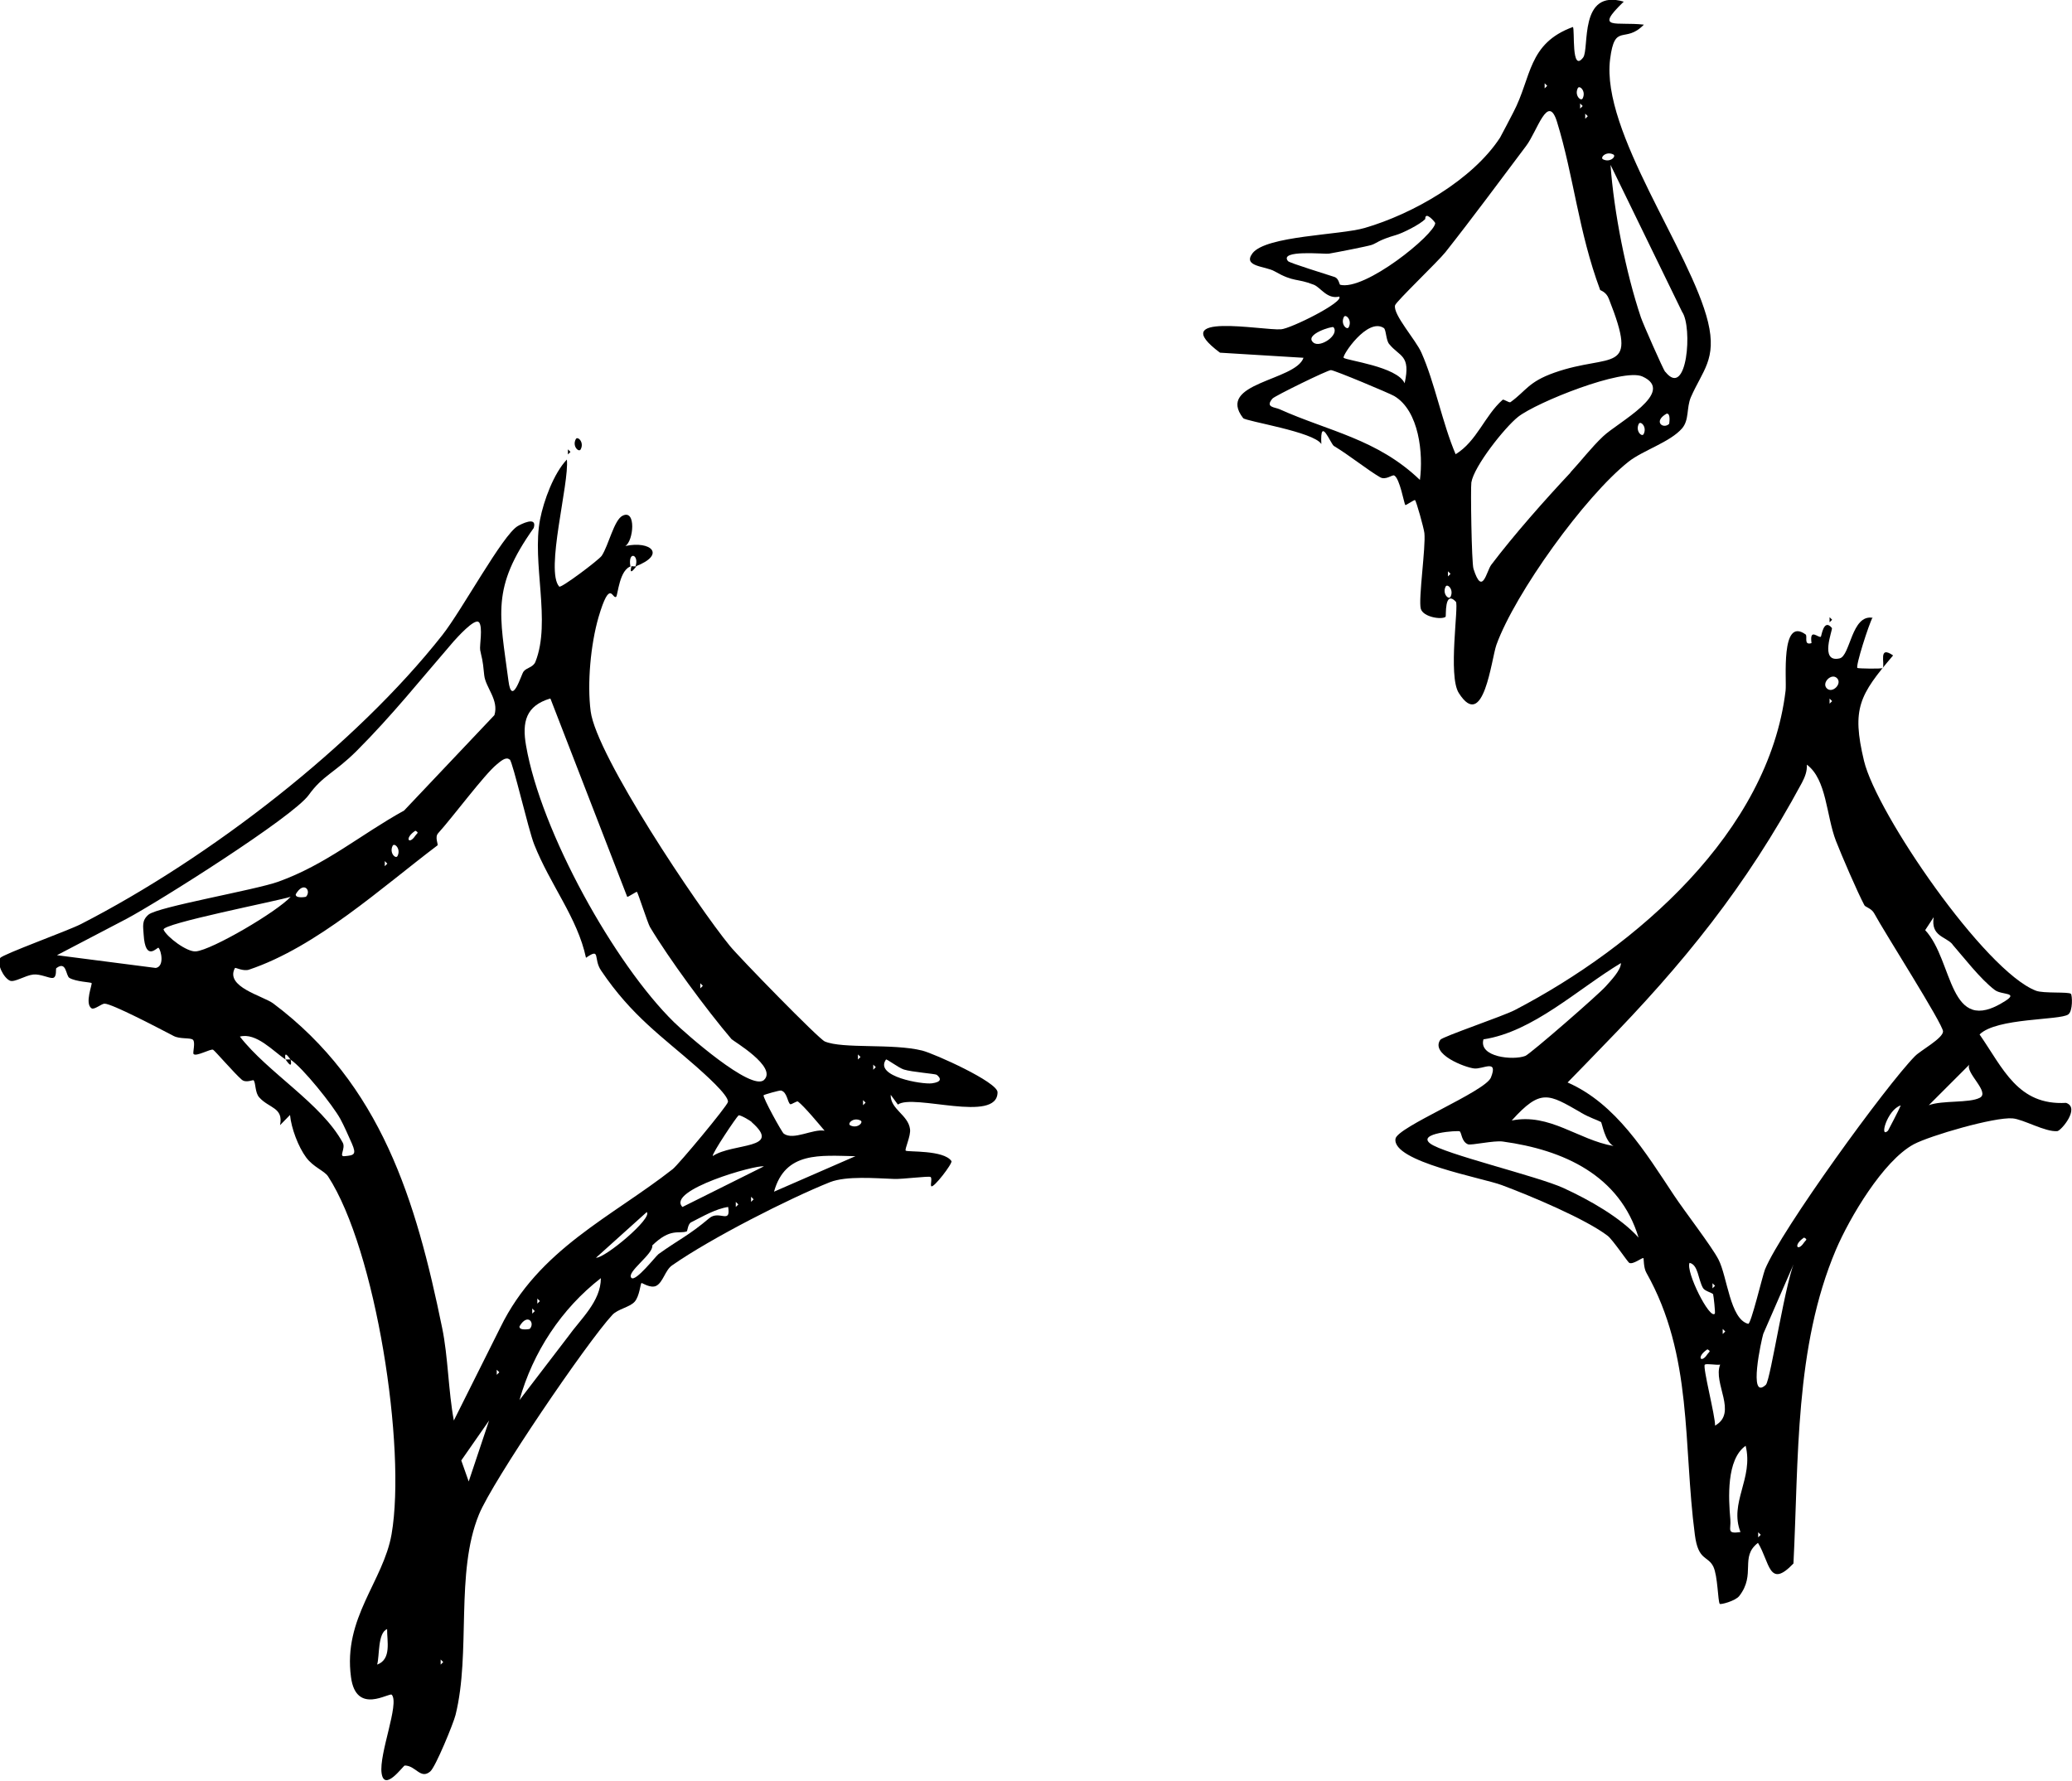 <?xml version="1.0" encoding="UTF-8"?>
<svg id="Layer_2" data-name="Layer 2" xmlns="http://www.w3.org/2000/svg" viewBox="0 0 97.52 83.81">
  <g id="Sparkles">
    <g id="Layer_25_Image" data-name="Layer 25 Image">
      <g>
        <g>
          <path d="M13.44,49.87s.24-.01.24,0c.1.54-.22.01-.24,0Z"/>
          <path d="M29.72,26.65c-.57.13-.64,1.37-.72,1.44-.18.14-.28-.9-.83.96-.37,1.28-.54,3.11-.37,4.43.27,2.09,5.04,9.2,6.55,11.04.43.53,4.18,4.38,4.47,4.5.85.36,3.19.08,4.59.43.58.15,3.54,1.48,3.54,1.96,0,1.48-3.96.05-4.69.58l-.34-.46c-.02.68.82.94.91,1.61.05.32-.27.97-.2,1.02.09.07,1.79-.04,2.15.49.07.1-.86,1.31-.95,1.18-.05-.06.05-.36-.03-.43-.06-.06-1.33.11-1.73.09-.86-.03-2.23-.15-3,.15-1.91.76-5.61,2.64-7.44,3.92-.32.22-.42.79-.74.96-.27.14-.67-.15-.7-.13-.05.04-.09.62-.32.88s-.79.34-1.05.62c-1.19,1.28-5.64,7.82-6.28,9.4-1.12,2.74-.37,6.5-1.1,9.43-.1.4-.94,2.45-1.19,2.66-.46.39-.68-.28-1.2-.28-.07,0-.96,1.27-1.09.36s.85-3.27.48-3.69c-.11-.13-1.68.98-1.92-.83-.38-2.79,1.52-4.5,1.91-6.73.7-4.07-.74-13.39-2.99-16.84-.18-.27-.69-.43-1.03-.89-.37-.5-.7-1.37-.76-2l-.47.48c.17-.84-.52-.79-.98-1.31-.2-.22-.16-.67-.26-.8-.03-.04-.36.14-.56-.03-.33-.28-1.27-1.37-1.35-1.41-.11-.06-.8.34-.92.2-.05-.06.1-.55-.03-.67-.12-.11-.61-.02-.91-.18-.73-.38-2.9-1.52-3.25-1.52-.14,0-.48.3-.61.22-.34-.22.05-1.15,0-1.19-.04-.04-.73-.06-1.04-.24-.18-.1-.13-.83-.62-.46-.04.03.04.42-.16.46-.16.03-.59-.2-.93-.16-.37.04-.88.38-1.09.29-.3-.13-.64-.8-.46-1.07.11-.17,3.18-1.28,3.79-1.59,6.1-3.13,12.94-8.43,17.02-13.61.93-1.18,2.84-4.72,3.55-5.13.12-.07.93-.5.75.09-2.01,2.83-1.6,4.05-1.19,7.19.16,1.25.6-.29.71-.43.14-.19.45-.19.56-.46.75-1.89-.18-4.66.22-6.71.17-.87.64-2.16,1.26-2.81.12,1.12-1.03,5.24-.36,5.98.08.09,1.86-1.25,2-1.45.33-.5.58-1.7.99-1.89.64-.31.51,1.2.12,1.43,1.2-.26,1.94.4.48.96.19-.57-.37-.75-.24,0ZM22.54,29.29c-.19-.23-1.07.77-1.19.9-1.6,1.85-2.89,3.48-4.58,5.17-1.04,1.03-1.58,1.14-2.24,2.06-.75,1.04-7.06,5.02-8.56,5.82l-3.29,1.72,4.65.6c.42-.07.26-.82.13-.95-.05-.05-.62.71-.7-.63-.02-.37-.1-.65.23-.93.44-.37,5.03-1.16,6.11-1.55,2.27-.82,3.86-2.21,5.92-3.35l4.25-4.49c.22-.72-.42-1.3-.48-1.88-.08-.84-.11-.76-.19-1.18-.04-.21.14-1.08-.06-1.32ZM25.89,32.88c-1.13.34-1.33,1.09-1.13,2.22.7,4.05,4.16,10.27,6.97,13.02.51.5,3.64,3.27,4.23,2.71.64-.61-1.45-1.83-1.53-1.92-1.17-1.37-2.97-3.82-3.84-5.28-.1-.17-.56-1.59-.61-1.65-.02-.03-.43.26-.46.23l-3.61-9.32ZM23.98,35.75c-.17-.16-.45.11-.6.23-.58.47-2.07,2.48-2.76,3.24-.17.19.02.53-.03.57-2.61,1.97-5.68,4.78-8.87,5.85-.26.09-.64-.11-.66-.08-.49.89,1.31,1.31,1.8,1.67,5.08,3.81,6.72,9.27,7.95,15.27.28,1.35.29,2.97.55,4.36l2.19-4.38c1.8-3.69,5.23-5.19,8.11-7.45.27-.21,2.56-2.96,2.6-3.16.06-.31-1.18-1.39-1.48-1.66-1.6-1.41-3.05-2.39-4.49-4.53-.38-.56,0-1.09-.71-.6-.4-1.88-1.68-3.42-2.44-5.34-.27-.68-1-3.86-1.15-4ZM19.55,39.1c-.54.36-.3.69,0,.23.08-.12.19-.13,0-.23ZM18.71,40.29c.17-.34-.15-.64-.23-.48-.17.34.15.64.23.48ZM18.11,40.53v.24l.12-.12-.12-.12ZM14.4,42.21c.27-.28-.1-.77-.48-.12-.03.21.46.13.48.12ZM13.68,42.21c-.58.19-6.11,1.27-5.98,1.55.15.34,1.1,1.06,1.52,1.02.76-.07,3.83-1.87,4.47-2.58ZM32.96,46.28v.24l.12-.12-.12-.12ZM13.44,49.87c-.59-.4-1.38-1.28-2.15-1.08,1.33,1.71,3.83,3.14,4.84,4.99.15.27-.19.66.07.64.47-.04.59-.07.36-.6-.15-.34-.38-.86-.54-1.15-.34-.63-1.78-2.43-2.34-2.79-.02-.01-.34-.54-.24,0ZM40.38,49.63v.24l.12-.12-.12-.12ZM44.09,50.59c-.06-.05-1.17-.13-1.55-.25-.25-.08-.81-.51-.84-.47-.57.8,1.71,1.18,2.16,1.12s.45-.22.23-.4ZM41.1,50.11v.24l.12-.12-.12-.12ZM37.19,51.97c-.13-.09-.14-.57-.43-.64-.06-.02-.79.19-.82.22-.06.08.86,1.75.95,1.81.46.33,1.37-.24,1.92-.14-.28-.33-.96-1.15-1.25-1.37-.06-.05-.31.16-.38.12ZM40.62,51.78v.24l.12-.12-.12-.12ZM35.39,52.82c-.11-.1-.57-.36-.63-.32-.09.06-1.28,1.83-1.21,1.91.96-.63,3.3-.3,1.83-1.59ZM40.5,52.74c-.34-.17-.64.15-.48.23.34.17.64-.15.48-.23ZM40.26,54.42c-1.65-.03-3.3-.24-3.83,1.67l3.83-1.67ZM35.95,54.9c-.36-.09-4.61,1.12-3.83,1.91l3.83-1.91ZM35.35,56.33v.24l.12-.12-.12-.12ZM34.63,56.57v.24l.12-.12-.12-.12ZM34.27,56.81c-.6.09-1.2.45-1.74.72-.16.08-.17.42-.21.43-.37.13-.76-.18-1.62.66.07.4-1.25,1.27-.98,1.53.2.19,1.14-1.02,1.27-1.12.96-.69,1.42-.87,2.39-1.69.47-.4,1.03.31.89-.54ZM30.44,57.05l-2.39,2.15c.43.02,2.68-1.87,2.39-2.15ZM26.73,62.92c.59-.83,1.55-1.66,1.55-2.76-1.86,1.44-3.2,3.49-3.83,5.74l2.28-2.98ZM25.29,61.12v.24l.12-.12-.12-.12ZM25.05,61.59v.24l.12-.12-.12-.12ZM24.93,62.55c.27-.28-.1-.77-.48-.12-.03.21.46.13.48.12ZM23.38,64.47v.24l.12-.12-.12-.12ZM22.06,69.73l.96-2.87-1.31,1.88.35.99ZM17.75,78.35c.69-.25.46-1.12.47-1.67-.45.17-.35,1.27-.47,1.67ZM20.74,78.11v.24l.12-.12-.12-.12Z"/>
          <path d="M29.72,26.65s.23.02.24,0c-.02,0-.38.54-.24,0Z"/>
          <path d="M27.33,21.15c-.08.16-.41-.14-.23-.48.08-.16.41.14.23.48Z"/>
          <polygon points="26.73 21.15 26.85 21.27 26.73 21.39 26.73 21.15"/>
        </g>
        <path d="M76.41.09c-1.4,1.35-.34.92.96,1.07-.9.93-1.37-.13-1.59,1.63-.43,3.41,3.81,9.06,4.61,12.37.42,1.75-.26,2.28-.81,3.54-.21.5-.07,1.06-.41,1.46-.56.65-1.85,1.04-2.52,1.57-2.06,1.63-5.34,6.19-6.22,8.62-.24.68-.6,4.11-1.77,2.27-.52-.81.01-4.14-.14-4.3-.55-.57-.45.68-.48.71-.18.15-1.06.02-1.17-.38-.12-.45.24-2.89.17-3.56-.03-.25-.38-1.5-.44-1.55-.04-.03-.43.26-.46.23-.05-.05-.26-1.26-.52-1.39-.09-.05-.4.24-.67.08-.57-.33-1.44-1.03-2.17-1.47-.15-.09-.66-1.46-.59-.09-.36-.58-3.56-1.07-3.68-1.22-1.3-1.67,2.47-1.75,2.84-2.84l-3.93-.24c-2.6-1.94,1.97-1.04,2.87-1.1.46-.03,2.99-1.29,2.74-1.54-.57.14-.88-.44-1.2-.56-.82-.32-.91-.1-1.84-.63-.43-.25-1.52-.21-1.04-.85.64-.83,4.12-.85,5.28-1.19,2.27-.66,5.07-2.26,6.37-4.25.04-.06.51-.97.63-1.2.86-1.64.67-3.23,2.8-4.01.1.11-.09,2.18.48,1.44.31-.4-.22-3.26,1.92-2.63ZM72.7,3.92v.24l.12-.12-.12-.12ZM74.49,4.63c.17-.34-.15-.64-.23-.48-.17.34.15.64.23.48ZM74.37,4.87v.24l.12-.12-.12-.12ZM75.31,13.64c-1.02-2.74-1.24-5.35-2.03-7.91-.43-1.38-.93.46-1.46,1.15-1.22,1.62-2.51,3.37-3.79,4.99-.34.43-2.33,2.33-2.37,2.5-.11.43.98,1.63,1.24,2.23.63,1.41.98,3.3,1.61,4.78,1-.61,1.37-1.82,2.21-2.56.05-.05.3.15.37.11.75-.54.83-.95,2.07-1.39,2.69-.95,4,.16,2.56-3.48-.13-.34-.41-.39-.42-.42ZM74.61,5.35v.24l.12-.12-.12-.12ZM75.93,7.27c-.34-.17-.64.15-.48.23.34.17.64-.15.48-.23ZM78.38,17.5c1.03,1.3,1.29-2.11.79-2.82l-3.37-6.92c.16,2.22.72,5.07,1.43,7.18.1.3,1.05,2.45,1.14,2.56ZM63.06,13.4c1.17.32,4.47-2.37,4.49-2.9,0-.04-.48-.6-.47-.19-.25.26-1.08.67-1.37.75-.86.25-.91.39-1.16.47-.22.07-1.65.35-2.01.41-.17.03-2.36-.2-1.92.35.07.09,1.88.64,2.2.75.19.07.22.35.25.36ZM63.48,15.4c.17-.34-.15-.64-.23-.48-.17.34.15.64.23.48ZM61.81,16.12c.32.28,1.25-.36.95-.72-.05-.06-1.39.34-.95.72ZM65.13,15.44c-.77-.51-1.98,1.31-1.89,1.4.13.13,2.52.41,2.87,1.2.3-1.35-.24-1.24-.73-1.85-.15-.18-.14-.68-.25-.75ZM66.83,22.58c.16-1.21-.03-3.24-1.21-3.94-.2-.12-2.82-1.22-2.98-1.22s-2.65,1.22-2.75,1.34c-.36.42.11.4.33.5,2.31,1.04,4.6,1.4,6.61,3.33ZM73.91,22.24c.52-.56.97-1.16,1.54-1.7.69-.66,3.47-2.09,1.85-2.82-.92-.41-4.97,1.21-5.85,1.9-.63.5-2.08,2.33-2.2,3.09-.04.26.01,3.78.1,4.06.42,1.33.61.11.84-.19,1.06-1.4,2.52-3.05,3.73-4.34ZM78.56,19.95s.09-.51-.12-.48c-.65.37-.16.75.12.48ZM77.36,20.43c.17-.34-.15-.64-.23-.48-.17.34.15.64.23.48ZM68.15,26.89v.24l.12-.12-.12-.12ZM68.27,28.09c.17-.34-.15-.64-.23-.48-.17.34.15.64.23.48Z"/>
        <g>
          <path d="M88.14,29.05c-.18.32-.82,2.32-.72,2.39.05.03,1.15.05,1.19,0,.12-.18-.23-1.09.49-.59-1.58,1.86-1.96,2.49-1.37,4.96s5.68,9.89,8.09,10.82c.35.14,1.55.04,1.65.15.06.06.1.81-.13.97-.4.28-3.37.15-4.17.94,1.11,1.6,1.8,3.35,4.07,3.22.68.23-.23,1.31-.41,1.33-.57.05-1.6-.56-2.11-.6-.85-.07-3.88.81-4.65,1.22-1.44.78-3.02,3.46-3.66,4.96-1.95,4.59-1.75,9.88-2,14.77-1.16,1.22-1.11-.06-1.67-.97-.87.67-.08,1.47-.88,2.5-.19.24-.89.42-.92.37-.09-.14-.09-1.31-.3-1.75-.26-.53-.71-.26-.87-1.5-.56-4.24-.08-8.43-2.28-12.33-.14-.24-.12-.67-.14-.69-.05-.05-.49.32-.67.22-.07-.04-.77-1.08-1.01-1.27-1.03-.79-3.62-1.88-4.99-2.39-.87-.33-5.17-1.1-5-2.18.08-.55,4.22-2.22,4.49-2.88.36-.9-.38-.38-.79-.43-.44-.05-2.06-.67-1.59-1.35.11-.15,2.98-1.12,3.51-1.4,5.72-2.98,11.94-8.38,12.74-15.03.06-.51-.25-3.5.94-2.65.11.08-.11.53.28.41-.1-.74.31-.23.44-.3.03-.02.13-.89.52-.41.05.07-.61,1.65.36,1.43.51-.11.56-2.09,1.56-1.91ZM86.46,31.92c-.26-.26-.74.22-.48.48s.74-.22.48-.48ZM86.11,32.88v.24l.12-.12-.12-.12ZM87.75,42.61c-.34-.64-1.07-2.34-1.34-3.03-.46-1.19-.43-2.89-1.37-3.59.02.31-.09.58-.23.85-2.64,4.9-5.6,8.54-9.37,12.4-.55.57-1.1,1.14-1.66,1.71,2.28,1,3.66,3.28,5,5.3.51.77,1.78,2.41,2.1,3.03.42.81.54,2.81,1.4,3.03.13.03.67-2.25.79-2.56.76-1.85,5.7-8.66,7.06-10.04.25-.26,1.31-.83,1.32-1.16s-2.78-4.7-3.24-5.56c-.13-.24-.41-.29-.46-.38ZM91.89,44.44c-.33-.37-1.02-.37-.88-1.27l-.4.61c1.35,1.45,1.08,5.05,3.76,3.34.66-.42-.16-.28-.48-.52-.68-.51-1.5-1.58-2-2.15ZM75.58,46.42c.23-.26.71-.75.71-1.09-2.03,1.22-4.14,3.24-6.47,3.59-.24.84,1.4,1,1.97.78.23-.09,3.46-2.9,3.79-3.28ZM90.78,52.02c.64-.24,1.9-.09,2.4-.35s-.7-1.19-.49-1.56l-1.91,1.91ZM74.4,52.36c-1.52-.87-1.88-1.14-3.25.38,1.79-.36,3.12.91,4.79,1.2-.41-.21-.54-1.1-.59-1.13-.18-.1-.51-.19-.94-.44ZM88.86,53.22s.52-.98.6-1.19c-.63.19-1.03,1.59-.6,1.19ZM68.71,53.25c-.09-.05-2.03.08-1.4.57s5.06,1.54,6.28,2.1,2.67,1.38,3.53,2.33c-.89-2.94-3.54-4.13-6.39-4.52-.41-.06-1.49.19-1.64.13-.31-.13-.29-.54-.39-.61ZM84.91,58.25c-.54.36-.3.69,0,.23.08-.12.19-.13,0-.23ZM83.11,65.18c.23-.21.96-5.22,1.44-5.98l-1.56,3.58c-.08.25-.73,3.19.12,2.4ZM80.64,60.93c-.05-.09-.4-.15-.49-.31-.23-.41-.22-1.09-.63-1.18-.19.41.95,2.69,1.19,2.39.03-.04-.06-.86-.08-.9ZM80.6,60.4v.24l.12-.12-.12-.12ZM81.08,62.55v.24l.12-.12-.12-.12ZM80.36,63.51c-.54.36-.3.69,0,.23.08-.12.19-.13,0-.23ZM80.96,64.23c-.2.03-.63-.06-.72,0-.12.08.5,2.45.48,2.87,1.08-.6-.11-1.99.24-2.87ZM81.92,72.12c-.55-1.39.62-2.53.24-4.07-.91.64-.81,2.47-.72,3.47.04.47-.2.69.48.59ZM82.75,72.12v.24l.12-.12-.12-.12Z"/>
          <polygon points="86.11 29.05 86.23 29.17 86.11 29.29 86.11 29.05"/>
        </g>
      </g>
    </g>
  </g>
</svg>
